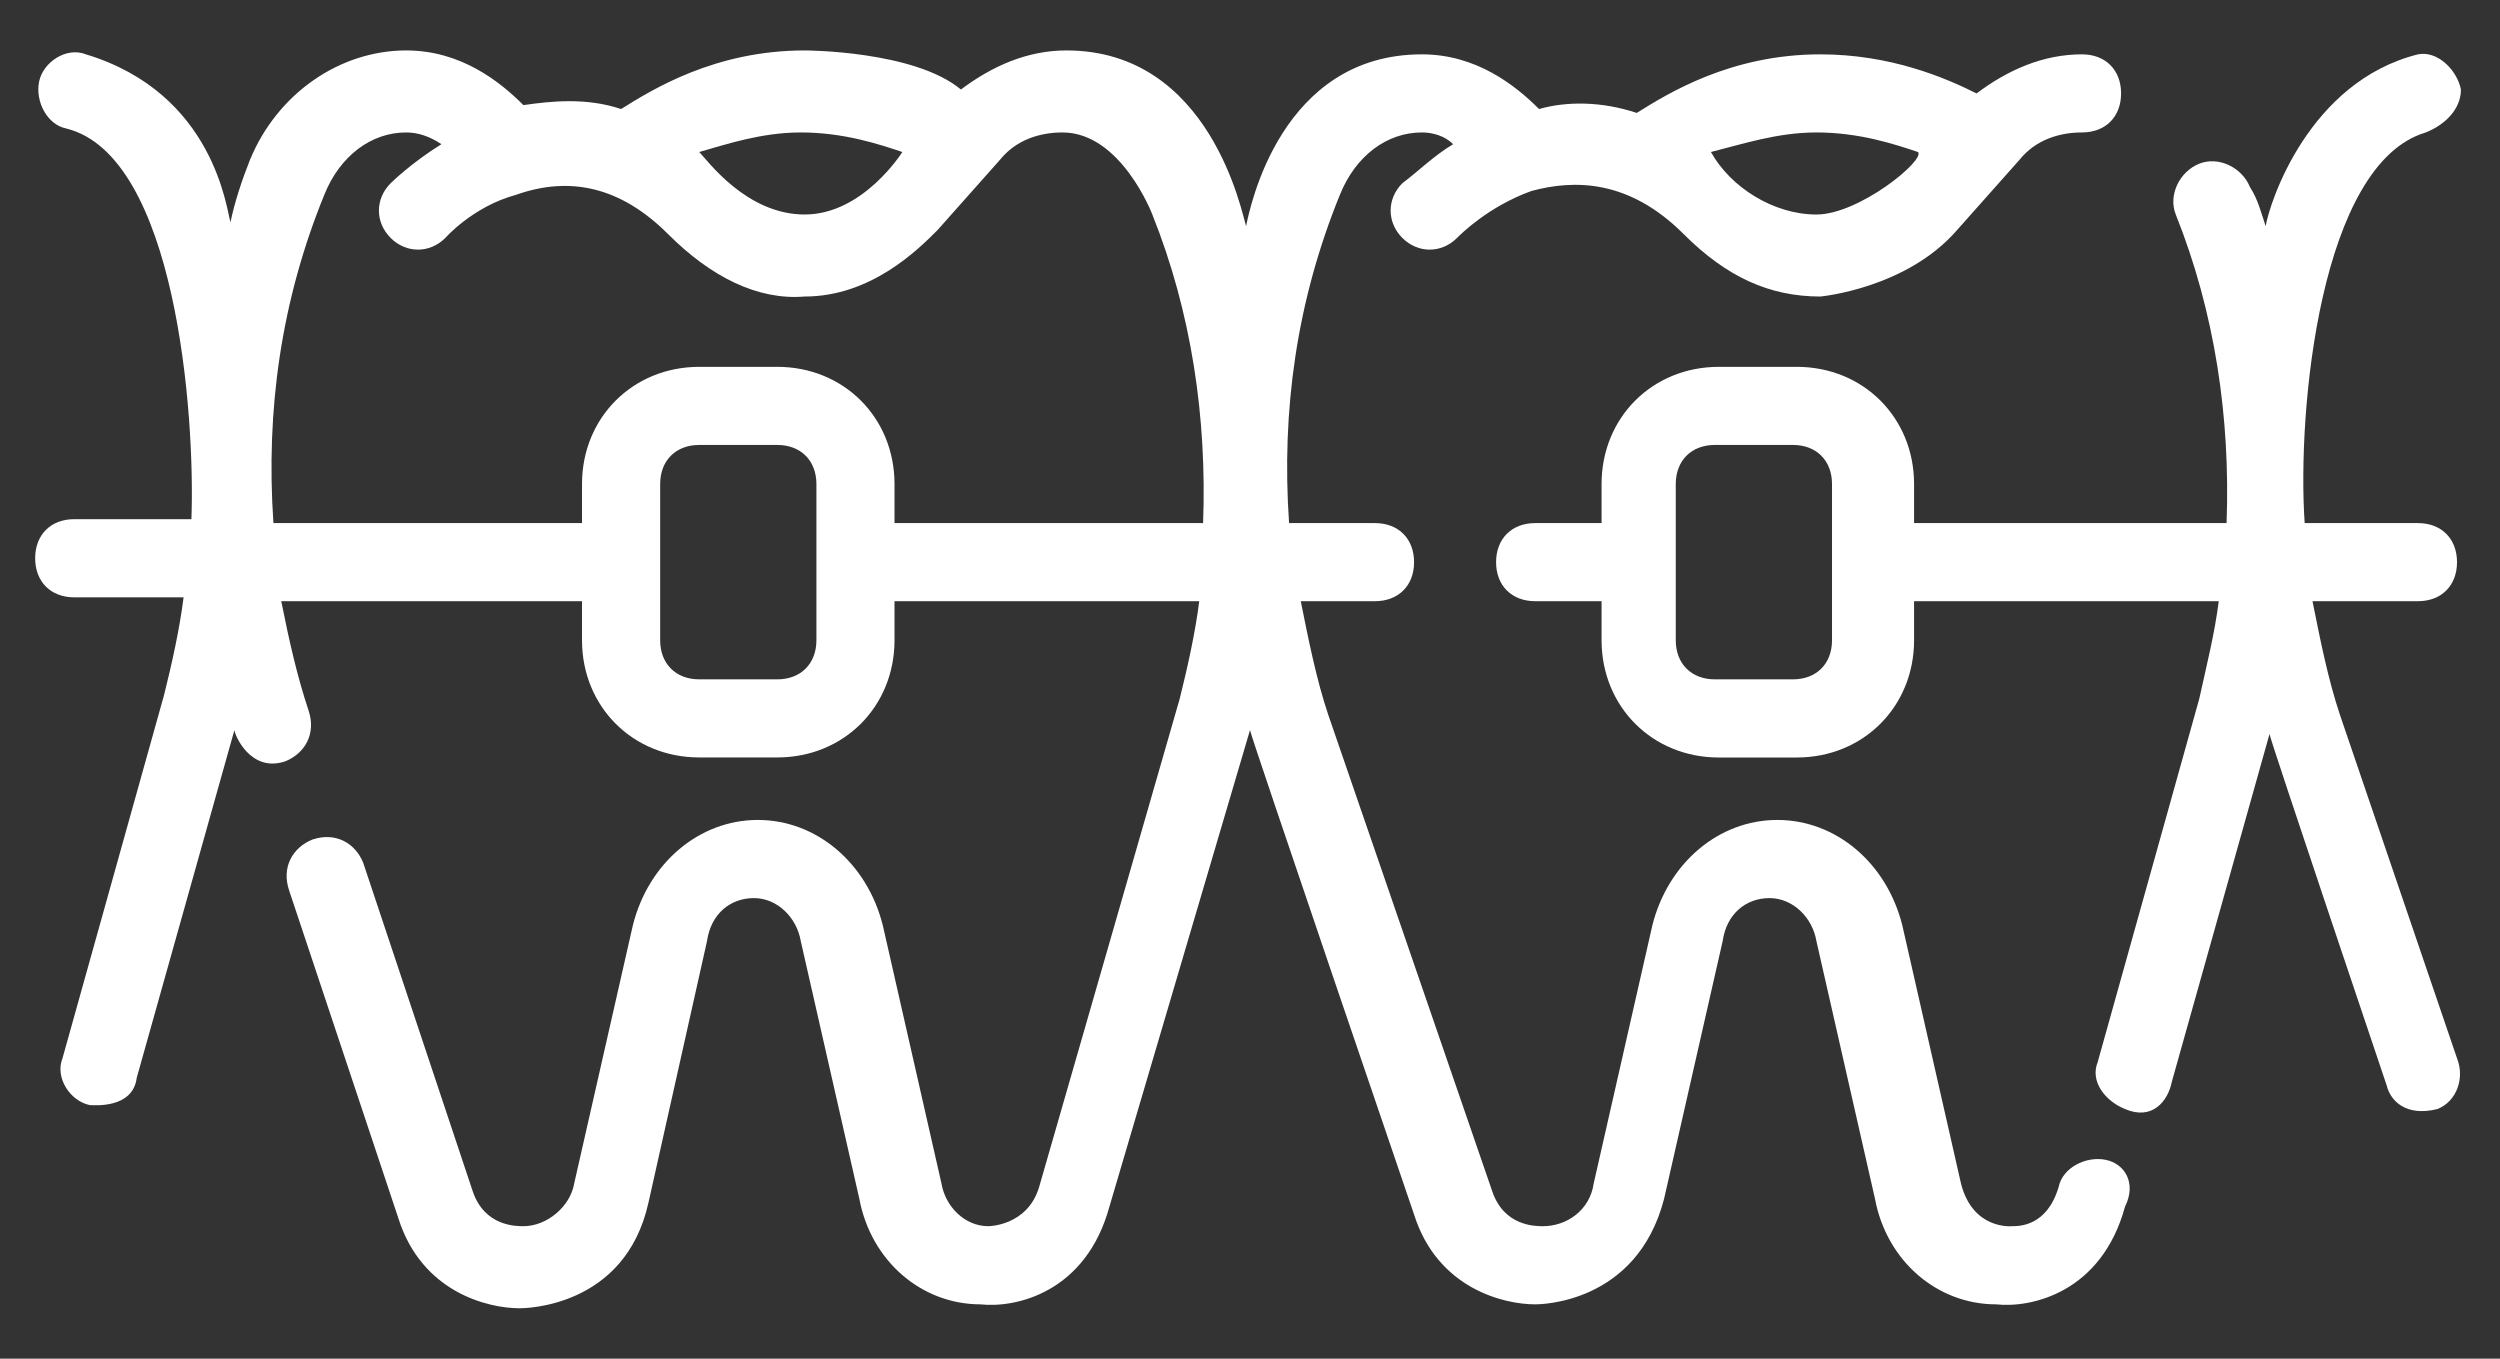 <svg width="46" height="25" viewBox="0 0 46 25" fill="none" xmlns="http://www.w3.org/2000/svg">
<rect x="0" y="0" width="46" height="25" fill="#333333" stroke="none"/>
<g clip-path="url(#clip0_2014_1207)">
<path d="M38.741 21.34C38.381 21.269 37.95 21.484 37.878 21.844C37.663 22.562 37.159 22.562 37.016 22.562C37.016 22.562 36.297 22.634 36.081 21.772L35.003 17.028C34.716 15.878 33.781 15.087 32.703 15.087C31.625 15.087 30.691 15.878 30.403 17.028L29.325 21.772C29.253 22.275 28.822 22.562 28.391 22.562C28.247 22.562 27.672 22.562 27.456 21.916L24.438 13.147C24.222 12.5 24.078 11.781 23.934 11.062H25.3C25.731 11.062 26.019 10.775 26.019 10.344C26.019 9.912 25.731 9.625 25.3 9.625H23.719C23.575 7.54 23.863 5.528 24.653 3.587C24.941 2.869 25.516 2.437 26.163 2.437C26.378 2.437 26.594 2.509 26.738 2.653C26.378 2.869 26.091 3.156 25.803 3.372C25.516 3.659 25.516 4.09 25.803 4.378C26.091 4.665 26.522 4.665 26.809 4.378C26.881 4.306 27.384 3.803 28.175 3.515C28.966 3.3 29.972 3.3 30.978 4.306C31.769 5.097 32.559 5.456 33.494 5.456C33.494 5.456 35.075 5.312 36.009 4.234L37.159 2.94C37.447 2.581 37.878 2.437 38.309 2.437C38.741 2.437 39.028 2.15 39.028 1.719C39.028 1.287 38.741 1 38.309 1C37.591 1 36.944 1.287 36.369 1.719C35.794 1.431 34.788 1 33.494 1C31.841 1 30.691 1.719 30.116 2.078C29.469 1.862 28.822 1.862 28.319 2.006C27.887 1.575 27.169 1 26.163 1C23.575 1 23 3.803 22.928 4.162C22.856 3.947 22.281 0.928 19.622 0.928C18.903 0.928 18.256 1.215 17.681 1.647C16.819 0.928 14.806 0.928 14.806 0.928C13.153 0.928 12.003 1.647 11.428 2.006C10.781 1.79 10.134 1.862 9.631 1.934C9.2 1.503 8.481 0.928 7.475 0.928C6.253 0.928 5.103 1.719 4.6 2.94C4.456 3.3 4.313 3.731 4.241 4.09C4.169 3.875 3.953 1.719 1.581 1C1.222 0.856 0.791 1.144 0.719 1.503C0.647 1.862 0.863 2.294 1.222 2.365C3.234 2.869 3.594 7.612 3.522 9.553H1.366C0.934 9.553 0.647 9.84 0.647 10.272C0.647 10.703 0.934 10.991 1.366 10.991H3.378C3.306 11.566 3.163 12.212 3.019 12.787L1.15 19.472C1.006 19.831 1.294 20.262 1.653 20.334C1.725 20.334 2.444 20.406 2.516 19.831L4.313 13.434C4.313 13.506 4.6 14.225 5.247 14.009C5.606 13.866 5.822 13.506 5.678 13.075C5.463 12.428 5.319 11.781 5.175 11.062H10.709V11.781C10.709 13.003 11.644 13.937 12.866 13.937H14.303C15.525 13.937 16.459 13.003 16.459 11.781V11.062H22.066C21.994 11.637 21.85 12.284 21.706 12.859L19.119 21.844C18.903 22.562 18.184 22.562 18.184 22.562C17.753 22.562 17.394 22.203 17.322 21.772L16.244 17.028C15.956 15.878 15.022 15.087 13.944 15.087C12.866 15.087 11.931 15.878 11.644 17.028L10.566 21.772C10.494 22.203 10.062 22.562 9.631 22.562C9.488 22.562 8.913 22.562 8.697 21.916L6.684 15.878C6.541 15.519 6.181 15.303 5.75 15.447C5.391 15.591 5.175 15.95 5.319 16.381L7.331 22.419C7.763 23.784 8.984 24.072 9.559 24.072C9.631 24.072 11.5 24.072 11.931 22.131L13.009 17.316C13.081 16.812 13.441 16.525 13.872 16.525C14.303 16.525 14.662 16.884 14.734 17.316L15.812 22.059C16.028 23.209 16.962 24 18.041 24C18.688 24.072 19.981 23.784 20.413 22.203L23 13.434C23 13.506 26.019 22.347 26.019 22.347C26.45 23.712 27.672 24 28.247 24C28.319 24 30.116 24 30.619 22.059L31.697 17.316C31.769 16.812 32.128 16.525 32.559 16.525C32.991 16.525 33.35 16.884 33.422 17.316L34.5 22.059C34.716 23.209 35.65 24 36.728 24C37.375 24.072 38.669 23.784 39.1 22.203C39.316 21.772 39.1 21.412 38.741 21.34ZM33.422 2.437C33.494 2.437 33.494 2.437 33.422 2.437C34.212 2.437 34.859 2.653 35.291 2.797C35.434 2.94 34.212 3.947 33.422 3.947C32.631 3.947 31.841 3.444 31.481 2.797C32.056 2.653 32.703 2.437 33.422 2.437ZM14.734 2.437C15.525 2.437 16.172 2.653 16.603 2.797C16.603 2.797 15.884 3.947 14.806 3.947C13.728 3.947 13.009 2.94 12.866 2.797C13.369 2.653 14.016 2.437 14.734 2.437ZM15.022 11.781C15.022 12.212 14.734 12.5 14.303 12.5H12.866C12.434 12.5 12.147 12.212 12.147 11.781V8.906C12.147 8.475 12.434 8.187 12.866 8.187H14.303C14.734 8.187 15.022 8.475 15.022 8.906V11.781ZM16.459 9.625V8.906C16.459 7.684 15.525 6.75 14.303 6.75H12.866C11.644 6.75 10.709 7.684 10.709 8.906V9.625H5.031C4.888 7.54 5.175 5.528 5.966 3.587C6.253 2.869 6.828 2.437 7.475 2.437C7.691 2.437 7.906 2.509 8.122 2.653C7.547 3.012 7.188 3.372 7.188 3.372C6.9 3.659 6.9 4.09 7.188 4.378C7.475 4.665 7.906 4.665 8.194 4.378C8.194 4.378 8.697 3.803 9.488 3.587C10.494 3.228 11.428 3.444 12.291 4.306C13.081 5.097 13.944 5.528 14.806 5.456C16.028 5.456 16.891 4.594 17.25 4.234L18.4 2.94C18.688 2.581 19.119 2.437 19.55 2.437C20.628 2.437 21.203 3.947 21.203 3.947C21.922 5.744 22.209 7.684 22.137 9.625H16.459Z" fill="white"/>
<path d="M45.209 19.472L43.053 13.147C42.837 12.5 42.694 11.781 42.55 11.062H44.491C44.922 11.062 45.209 10.775 45.209 10.344C45.209 9.912 44.922 9.625 44.491 9.625H42.406C42.263 7.541 42.694 3.012 44.634 2.437C44.994 2.294 45.281 2.006 45.281 1.647C45.209 1.287 44.85 0.928 44.491 1C42.478 1.503 41.759 3.731 41.688 4.162C41.616 3.947 41.544 3.659 41.4 3.444C41.256 3.084 40.825 2.869 40.466 3.012C40.106 3.156 39.891 3.587 40.034 3.947C40.753 5.744 41.041 7.684 40.969 9.625H35.219V8.906C35.219 7.684 34.284 6.75 33.062 6.75H31.625C30.403 6.75 29.469 7.684 29.469 8.906V9.625H28.247C27.816 9.625 27.528 9.912 27.528 10.344C27.528 10.775 27.816 11.062 28.247 11.062H29.469V11.781C29.469 13.003 30.403 13.938 31.625 13.938H33.062C34.284 13.938 35.219 13.003 35.219 11.781V11.062H40.825C40.753 11.637 40.609 12.213 40.466 12.859L38.597 19.544C38.453 19.903 38.741 20.262 39.1 20.406C39.603 20.622 39.891 20.262 39.962 19.903L41.759 13.506C41.759 13.578 43.916 19.975 43.916 19.975C43.987 20.262 44.275 20.55 44.85 20.406C45.209 20.262 45.353 19.831 45.209 19.472ZM33.709 11.781C33.709 12.213 33.422 12.5 32.991 12.5H31.553C31.122 12.5 30.834 12.213 30.834 11.781V8.906C30.834 8.475 31.122 8.187 31.553 8.187H32.991C33.422 8.187 33.709 8.475 33.709 8.906V11.781Z" fill="white"/>
</g>
<defs>
<clipPath id="clip0_2014_1207">
<rect width="46" height="23.561" fill="white" transform="translate(0 0.719)"/>
</clipPath>
</defs>
</svg>
